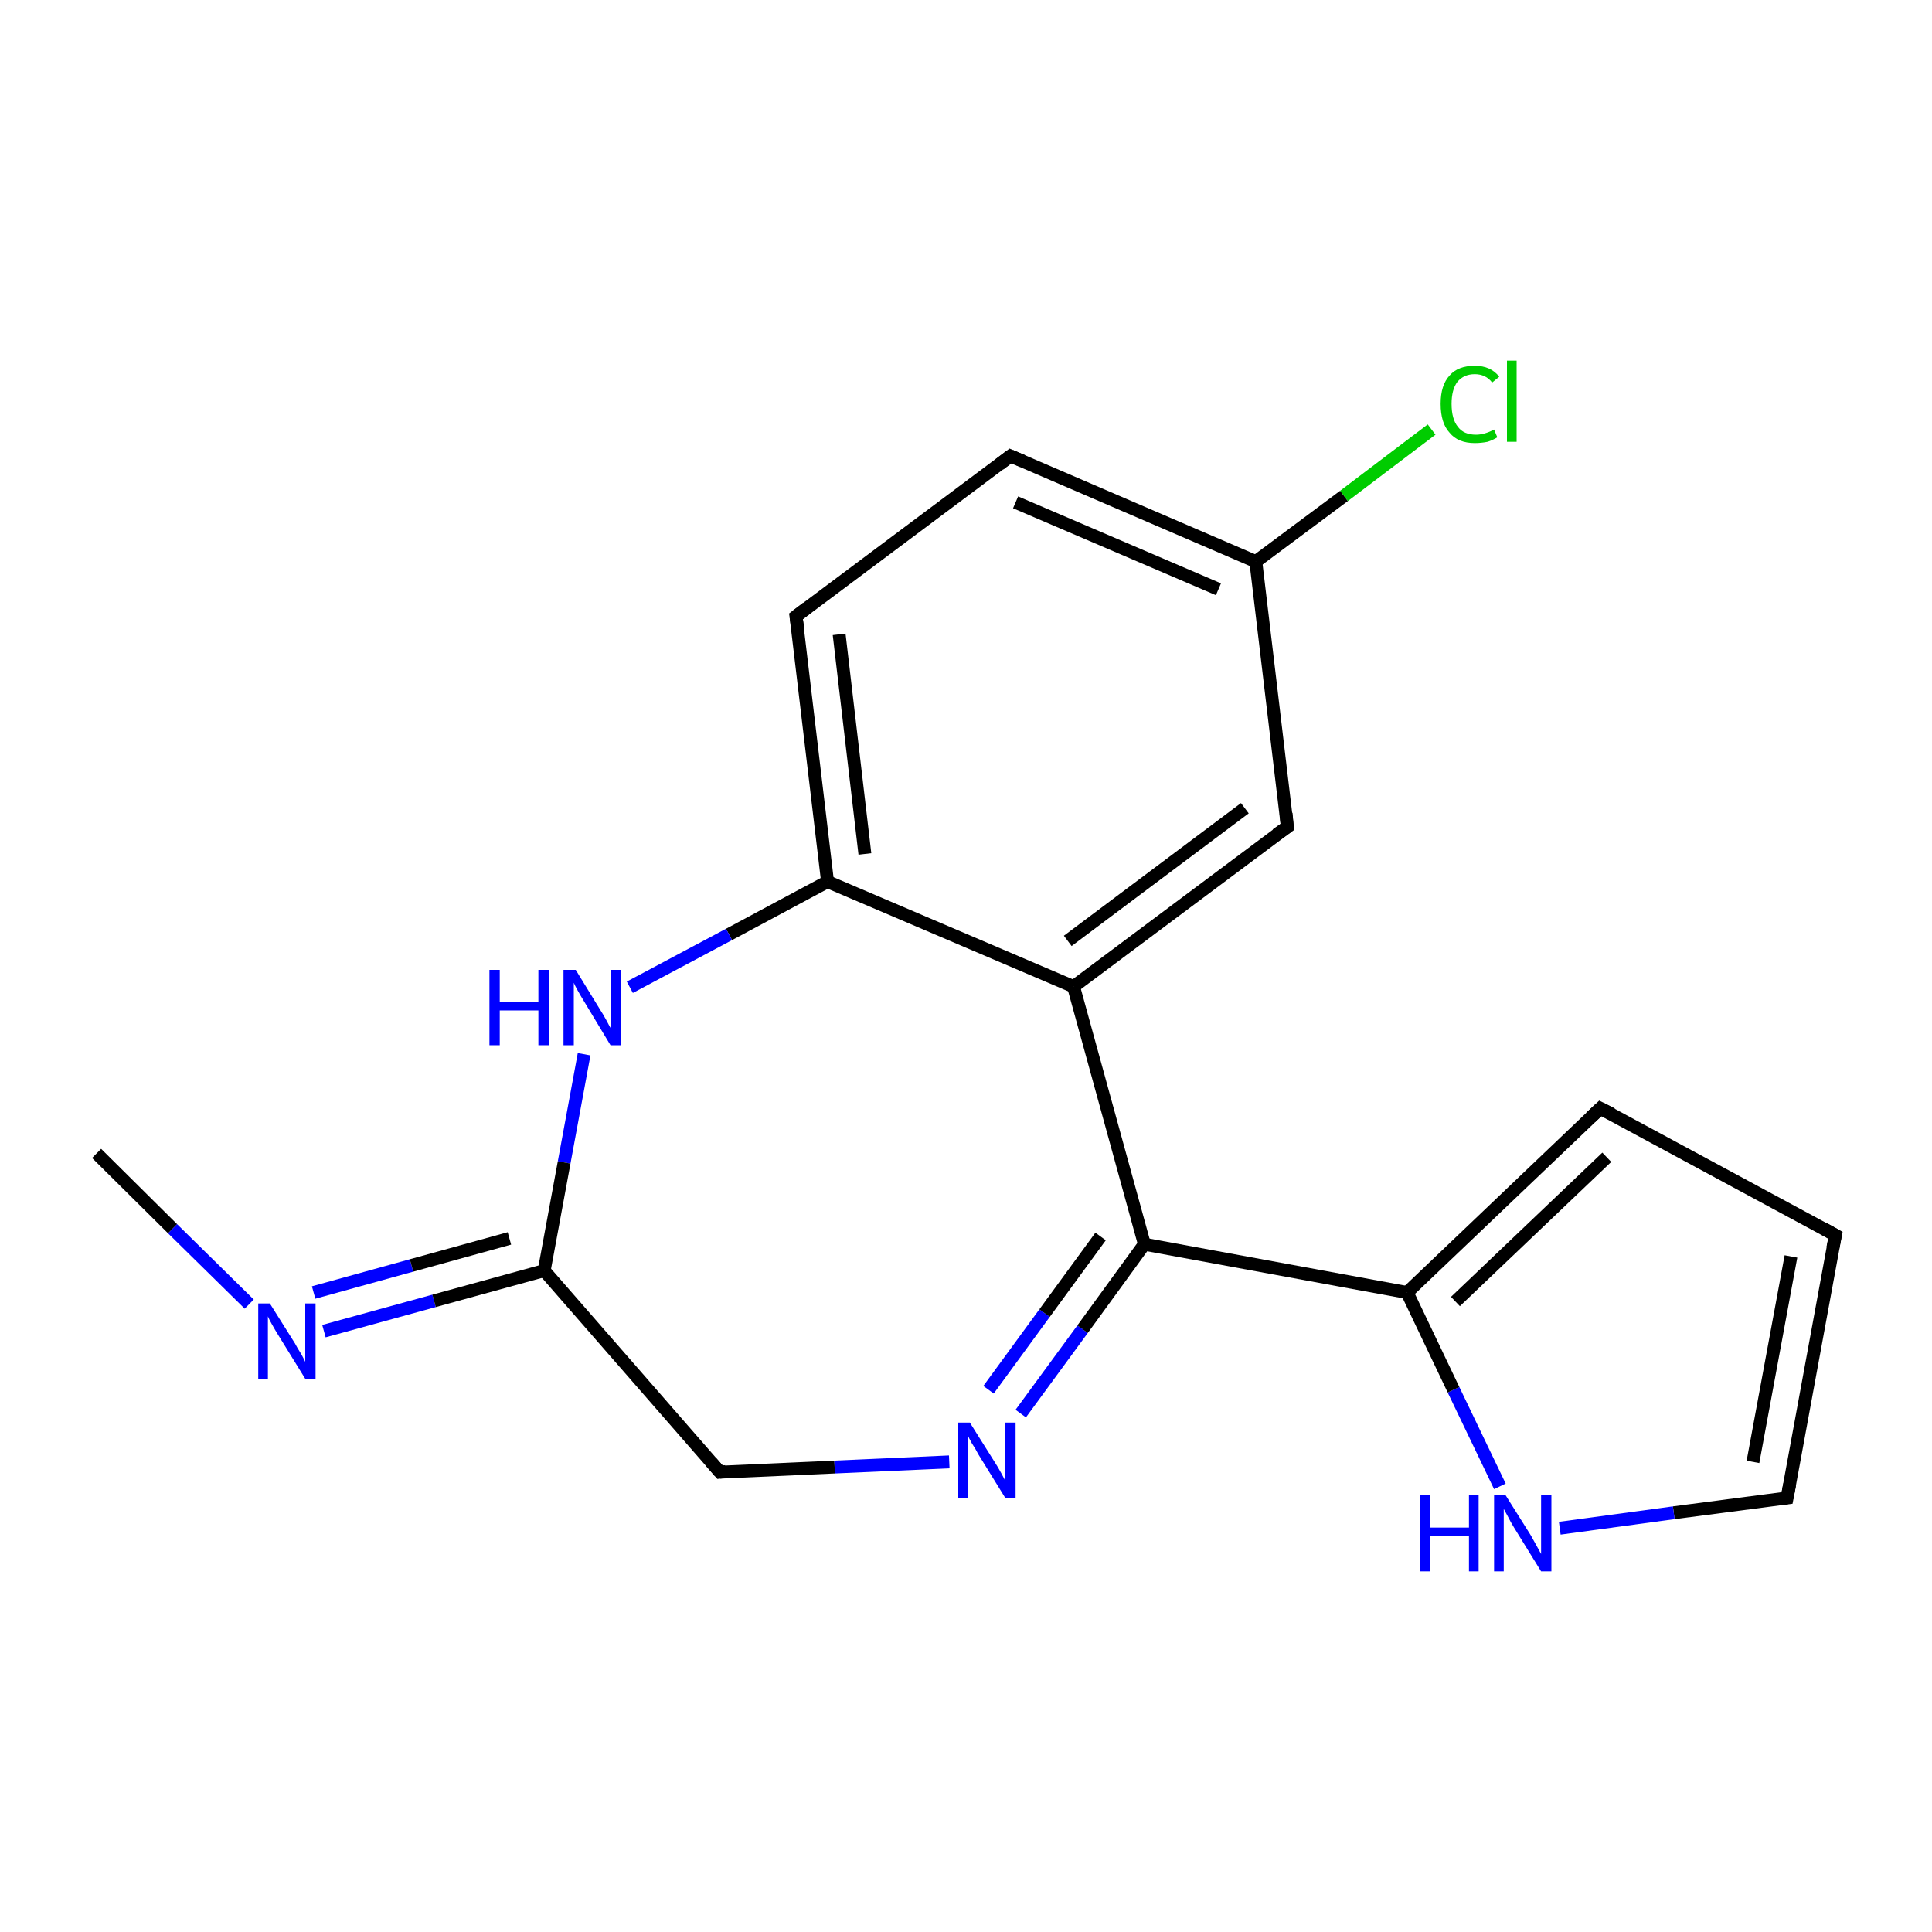 <?xml version='1.0' encoding='iso-8859-1'?>
<svg version='1.1' baseProfile='full'
              xmlns='http://www.w3.org/2000/svg'
                      xmlns:rdkit='http://www.rdkit.org/xml'
                      xmlns:xlink='http://www.w3.org/1999/xlink'
                  xml:space='preserve'
width='300px' height='300px' viewBox='0 0 300 300'>
<!-- END OF HEADER -->
<rect style='opacity:1.0;fill:#FFFFFF;stroke:none' width='300.0' height='300.0' x='0.0' y='0.0'> </rect>
<path class='bond-0 atom-0 atom-1' d='M 15.0,179.1 L 26.8,190.8' style='fill:none;fill-rule:evenodd;stroke:#000000;stroke-width:2.0px;stroke-linecap:butt;stroke-linejoin:miter;stroke-opacity:1' />
<path class='bond-0 atom-0 atom-1' d='M 26.8,190.8 L 38.7,202.5' style='fill:none;fill-rule:evenodd;stroke:#0000FF;stroke-width:2.0px;stroke-linecap:butt;stroke-linejoin:miter;stroke-opacity:1' />
<path class='bond-1 atom-1 atom-2' d='M 50.3,206.7 L 67.4,202.0' style='fill:none;fill-rule:evenodd;stroke:#0000FF;stroke-width:2.0px;stroke-linecap:butt;stroke-linejoin:miter;stroke-opacity:1' />
<path class='bond-1 atom-1 atom-2' d='M 67.4,202.0 L 84.5,197.3' style='fill:none;fill-rule:evenodd;stroke:#000000;stroke-width:2.0px;stroke-linecap:butt;stroke-linejoin:miter;stroke-opacity:1' />
<path class='bond-1 atom-1 atom-2' d='M 48.7,200.7 L 63.9,196.5' style='fill:none;fill-rule:evenodd;stroke:#0000FF;stroke-width:2.0px;stroke-linecap:butt;stroke-linejoin:miter;stroke-opacity:1' />
<path class='bond-1 atom-1 atom-2' d='M 63.9,196.5 L 79.1,192.3' style='fill:none;fill-rule:evenodd;stroke:#000000;stroke-width:2.0px;stroke-linecap:butt;stroke-linejoin:miter;stroke-opacity:1' />
<path class='bond-2 atom-2 atom-3' d='M 84.5,197.3 L 111.8,228.6' style='fill:none;fill-rule:evenodd;stroke:#000000;stroke-width:2.0px;stroke-linecap:butt;stroke-linejoin:miter;stroke-opacity:1' />
<path class='bond-3 atom-3 atom-4' d='M 111.8,228.6 L 129.6,227.8' style='fill:none;fill-rule:evenodd;stroke:#000000;stroke-width:2.0px;stroke-linecap:butt;stroke-linejoin:miter;stroke-opacity:1' />
<path class='bond-3 atom-3 atom-4' d='M 129.6,227.8 L 147.4,227.0' style='fill:none;fill-rule:evenodd;stroke:#0000FF;stroke-width:2.0px;stroke-linecap:butt;stroke-linejoin:miter;stroke-opacity:1' />
<path class='bond-4 atom-4 atom-5' d='M 158.5,219.5 L 168.1,206.4' style='fill:none;fill-rule:evenodd;stroke:#0000FF;stroke-width:2.0px;stroke-linecap:butt;stroke-linejoin:miter;stroke-opacity:1' />
<path class='bond-4 atom-4 atom-5' d='M 168.1,206.4 L 177.7,193.2' style='fill:none;fill-rule:evenodd;stroke:#000000;stroke-width:2.0px;stroke-linecap:butt;stroke-linejoin:miter;stroke-opacity:1' />
<path class='bond-4 atom-4 atom-5' d='M 153.5,215.8 L 162.2,203.9' style='fill:none;fill-rule:evenodd;stroke:#0000FF;stroke-width:2.0px;stroke-linecap:butt;stroke-linejoin:miter;stroke-opacity:1' />
<path class='bond-4 atom-4 atom-5' d='M 162.2,203.9 L 170.9,192.0' style='fill:none;fill-rule:evenodd;stroke:#000000;stroke-width:2.0px;stroke-linecap:butt;stroke-linejoin:miter;stroke-opacity:1' />
<path class='bond-5 atom-5 atom-6' d='M 177.7,193.2 L 218.5,200.7' style='fill:none;fill-rule:evenodd;stroke:#000000;stroke-width:2.0px;stroke-linecap:butt;stroke-linejoin:miter;stroke-opacity:1' />
<path class='bond-6 atom-6 atom-7' d='M 218.5,200.7 L 248.5,172.1' style='fill:none;fill-rule:evenodd;stroke:#000000;stroke-width:2.0px;stroke-linecap:butt;stroke-linejoin:miter;stroke-opacity:1' />
<path class='bond-6 atom-6 atom-7' d='M 226.0,202.1 L 249.5,179.7' style='fill:none;fill-rule:evenodd;stroke:#000000;stroke-width:2.0px;stroke-linecap:butt;stroke-linejoin:miter;stroke-opacity:1' />
<path class='bond-7 atom-7 atom-8' d='M 248.5,172.1 L 285.0,191.8' style='fill:none;fill-rule:evenodd;stroke:#000000;stroke-width:2.0px;stroke-linecap:butt;stroke-linejoin:miter;stroke-opacity:1' />
<path class='bond-8 atom-8 atom-9' d='M 285.0,191.8 L 277.5,232.6' style='fill:none;fill-rule:evenodd;stroke:#000000;stroke-width:2.0px;stroke-linecap:butt;stroke-linejoin:miter;stroke-opacity:1' />
<path class='bond-8 atom-8 atom-9' d='M 278.1,195.1 L 272.2,227.0' style='fill:none;fill-rule:evenodd;stroke:#000000;stroke-width:2.0px;stroke-linecap:butt;stroke-linejoin:miter;stroke-opacity:1' />
<path class='bond-9 atom-9 atom-10' d='M 277.5,232.6 L 259.9,234.9' style='fill:none;fill-rule:evenodd;stroke:#000000;stroke-width:2.0px;stroke-linecap:butt;stroke-linejoin:miter;stroke-opacity:1' />
<path class='bond-9 atom-9 atom-10' d='M 259.9,234.9 L 242.2,237.3' style='fill:none;fill-rule:evenodd;stroke:#0000FF;stroke-width:2.0px;stroke-linecap:butt;stroke-linejoin:miter;stroke-opacity:1' />
<path class='bond-10 atom-5 atom-11' d='M 177.7,193.2 L 166.7,153.2' style='fill:none;fill-rule:evenodd;stroke:#000000;stroke-width:2.0px;stroke-linecap:butt;stroke-linejoin:miter;stroke-opacity:1' />
<path class='bond-11 atom-11 atom-12' d='M 166.7,153.2 L 199.9,128.4' style='fill:none;fill-rule:evenodd;stroke:#000000;stroke-width:2.0px;stroke-linecap:butt;stroke-linejoin:miter;stroke-opacity:1' />
<path class='bond-11 atom-11 atom-12' d='M 165.8,146.1 L 193.3,125.5' style='fill:none;fill-rule:evenodd;stroke:#000000;stroke-width:2.0px;stroke-linecap:butt;stroke-linejoin:miter;stroke-opacity:1' />
<path class='bond-12 atom-12 atom-13' d='M 199.9,128.4 L 195.0,87.2' style='fill:none;fill-rule:evenodd;stroke:#000000;stroke-width:2.0px;stroke-linecap:butt;stroke-linejoin:miter;stroke-opacity:1' />
<path class='bond-13 atom-13 atom-14' d='M 195.0,87.2 L 208.7,77.0' style='fill:none;fill-rule:evenodd;stroke:#000000;stroke-width:2.0px;stroke-linecap:butt;stroke-linejoin:miter;stroke-opacity:1' />
<path class='bond-13 atom-13 atom-14' d='M 208.7,77.0 L 222.3,66.7' style='fill:none;fill-rule:evenodd;stroke:#00CC00;stroke-width:2.0px;stroke-linecap:butt;stroke-linejoin:miter;stroke-opacity:1' />
<path class='bond-14 atom-13 atom-15' d='M 195.0,87.2 L 156.9,70.8' style='fill:none;fill-rule:evenodd;stroke:#000000;stroke-width:2.0px;stroke-linecap:butt;stroke-linejoin:miter;stroke-opacity:1' />
<path class='bond-14 atom-13 atom-15' d='M 189.2,91.5 L 157.7,78.0' style='fill:none;fill-rule:evenodd;stroke:#000000;stroke-width:2.0px;stroke-linecap:butt;stroke-linejoin:miter;stroke-opacity:1' />
<path class='bond-15 atom-15 atom-16' d='M 156.9,70.8 L 123.6,95.7' style='fill:none;fill-rule:evenodd;stroke:#000000;stroke-width:2.0px;stroke-linecap:butt;stroke-linejoin:miter;stroke-opacity:1' />
<path class='bond-16 atom-16 atom-17' d='M 123.6,95.7 L 128.5,136.9' style='fill:none;fill-rule:evenodd;stroke:#000000;stroke-width:2.0px;stroke-linecap:butt;stroke-linejoin:miter;stroke-opacity:1' />
<path class='bond-16 atom-16 atom-17' d='M 130.3,98.5 L 134.3,132.6' style='fill:none;fill-rule:evenodd;stroke:#000000;stroke-width:2.0px;stroke-linecap:butt;stroke-linejoin:miter;stroke-opacity:1' />
<path class='bond-17 atom-17 atom-18' d='M 128.5,136.9 L 113.2,145.1' style='fill:none;fill-rule:evenodd;stroke:#000000;stroke-width:2.0px;stroke-linecap:butt;stroke-linejoin:miter;stroke-opacity:1' />
<path class='bond-17 atom-17 atom-18' d='M 113.2,145.1 L 97.8,153.3' style='fill:none;fill-rule:evenodd;stroke:#0000FF;stroke-width:2.0px;stroke-linecap:butt;stroke-linejoin:miter;stroke-opacity:1' />
<path class='bond-18 atom-18 atom-2' d='M 90.7,163.7 L 87.6,180.5' style='fill:none;fill-rule:evenodd;stroke:#0000FF;stroke-width:2.0px;stroke-linecap:butt;stroke-linejoin:miter;stroke-opacity:1' />
<path class='bond-18 atom-18 atom-2' d='M 87.6,180.5 L 84.5,197.3' style='fill:none;fill-rule:evenodd;stroke:#000000;stroke-width:2.0px;stroke-linecap:butt;stroke-linejoin:miter;stroke-opacity:1' />
<path class='bond-19 atom-10 atom-6' d='M 232.9,230.8 L 225.7,215.8' style='fill:none;fill-rule:evenodd;stroke:#0000FF;stroke-width:2.0px;stroke-linecap:butt;stroke-linejoin:miter;stroke-opacity:1' />
<path class='bond-19 atom-10 atom-6' d='M 225.7,215.8 L 218.5,200.7' style='fill:none;fill-rule:evenodd;stroke:#000000;stroke-width:2.0px;stroke-linecap:butt;stroke-linejoin:miter;stroke-opacity:1' />
<path class='bond-20 atom-17 atom-11' d='M 128.5,136.9 L 166.7,153.2' style='fill:none;fill-rule:evenodd;stroke:#000000;stroke-width:2.0px;stroke-linecap:butt;stroke-linejoin:miter;stroke-opacity:1' />
<path d='M 110.4,227.0 L 111.8,228.6 L 112.7,228.5' style='fill:none;stroke:#000000;stroke-width:2.0px;stroke-linecap:butt;stroke-linejoin:miter;stroke-miterlimit:10;stroke-opacity:1;' />
<path d='M 247.0,173.5 L 248.5,172.1 L 250.3,173.0' style='fill:none;stroke:#000000;stroke-width:2.0px;stroke-linecap:butt;stroke-linejoin:miter;stroke-miterlimit:10;stroke-opacity:1;' />
<path d='M 283.2,190.8 L 285.0,191.8 L 284.6,193.8' style='fill:none;stroke:#000000;stroke-width:2.0px;stroke-linecap:butt;stroke-linejoin:miter;stroke-miterlimit:10;stroke-opacity:1;' />
<path d='M 277.9,230.5 L 277.5,232.6 L 276.7,232.7' style='fill:none;stroke:#000000;stroke-width:2.0px;stroke-linecap:butt;stroke-linejoin:miter;stroke-miterlimit:10;stroke-opacity:1;' />
<path d='M 198.2,129.6 L 199.9,128.4 L 199.7,126.3' style='fill:none;stroke:#000000;stroke-width:2.0px;stroke-linecap:butt;stroke-linejoin:miter;stroke-miterlimit:10;stroke-opacity:1;' />
<path d='M 158.8,71.6 L 156.9,70.8 L 155.2,72.1' style='fill:none;stroke:#000000;stroke-width:2.0px;stroke-linecap:butt;stroke-linejoin:miter;stroke-miterlimit:10;stroke-opacity:1;' />
<path d='M 125.3,94.4 L 123.6,95.7 L 123.9,97.7' style='fill:none;stroke:#000000;stroke-width:2.0px;stroke-linecap:butt;stroke-linejoin:miter;stroke-miterlimit:10;stroke-opacity:1;' />
<path class='atom-1' d='M 41.9 202.4
L 45.8 208.6
Q 46.1 209.2, 46.8 210.3
Q 47.4 211.4, 47.4 211.5
L 47.4 202.4
L 49.0 202.4
L 49.0 214.1
L 47.4 214.1
L 43.2 207.3
Q 42.7 206.5, 42.2 205.6
Q 41.7 204.7, 41.6 204.4
L 41.6 214.1
L 40.1 214.1
L 40.1 202.4
L 41.9 202.4
' fill='#0000FF'/>
<path class='atom-4' d='M 150.6 220.9
L 154.5 227.1
Q 154.9 227.7, 155.5 228.8
Q 156.1 229.9, 156.1 230.0
L 156.1 220.9
L 157.7 220.9
L 157.7 232.6
L 156.1 232.6
L 151.9 225.8
Q 151.5 225.0, 150.9 224.1
Q 150.4 223.2, 150.3 222.9
L 150.3 232.6
L 148.8 232.6
L 148.8 220.9
L 150.6 220.9
' fill='#0000FF'/>
<path class='atom-10' d='M 220.5 232.2
L 222.0 232.2
L 222.0 237.2
L 228.1 237.2
L 228.1 232.2
L 229.6 232.2
L 229.6 244.0
L 228.1 244.0
L 228.1 238.5
L 222.0 238.5
L 222.0 244.0
L 220.5 244.0
L 220.5 232.2
' fill='#0000FF'/>
<path class='atom-10' d='M 233.8 232.2
L 237.7 238.4
Q 238.1 239.1, 238.7 240.2
Q 239.3 241.3, 239.3 241.3
L 239.3 232.2
L 240.9 232.2
L 240.9 244.0
L 239.3 244.0
L 235.1 237.2
Q 234.6 236.4, 234.1 235.4
Q 233.6 234.5, 233.5 234.3
L 233.5 244.0
L 232.0 244.0
L 232.0 232.2
L 233.8 232.2
' fill='#0000FF'/>
<path class='atom-14' d='M 223.7 62.7
Q 223.7 59.8, 225.1 58.3
Q 226.4 56.8, 229.0 56.8
Q 231.5 56.8, 232.8 58.5
L 231.7 59.4
Q 230.7 58.1, 229.0 58.1
Q 227.3 58.1, 226.3 59.3
Q 225.4 60.5, 225.4 62.7
Q 225.4 65.1, 226.4 66.3
Q 227.3 67.5, 229.2 67.5
Q 230.5 67.5, 232.0 66.7
L 232.5 67.9
Q 231.9 68.3, 231.0 68.6
Q 230.0 68.8, 229.0 68.8
Q 226.4 68.8, 225.1 67.2
Q 223.7 65.7, 223.7 62.7
' fill='#00CC00'/>
<path class='atom-14' d='M 234.0 56.0
L 235.5 56.0
L 235.5 68.6
L 234.0 68.6
L 234.0 56.0
' fill='#00CC00'/>
<path class='atom-18' d='M 76.0 150.6
L 77.6 150.6
L 77.6 155.6
L 83.6 155.6
L 83.6 150.6
L 85.2 150.6
L 85.2 162.3
L 83.6 162.3
L 83.6 156.9
L 77.6 156.9
L 77.6 162.3
L 76.0 162.3
L 76.0 150.6
' fill='#0000FF'/>
<path class='atom-18' d='M 89.4 150.6
L 93.2 156.8
Q 93.6 157.4, 94.2 158.5
Q 94.8 159.7, 94.9 159.7
L 94.9 150.6
L 96.4 150.6
L 96.4 162.3
L 94.8 162.3
L 90.7 155.5
Q 90.2 154.7, 89.7 153.8
Q 89.2 152.9, 89.1 152.6
L 89.1 162.3
L 87.5 162.3
L 87.5 150.6
L 89.4 150.6
' fill='#0000FF'/>
</svg>
